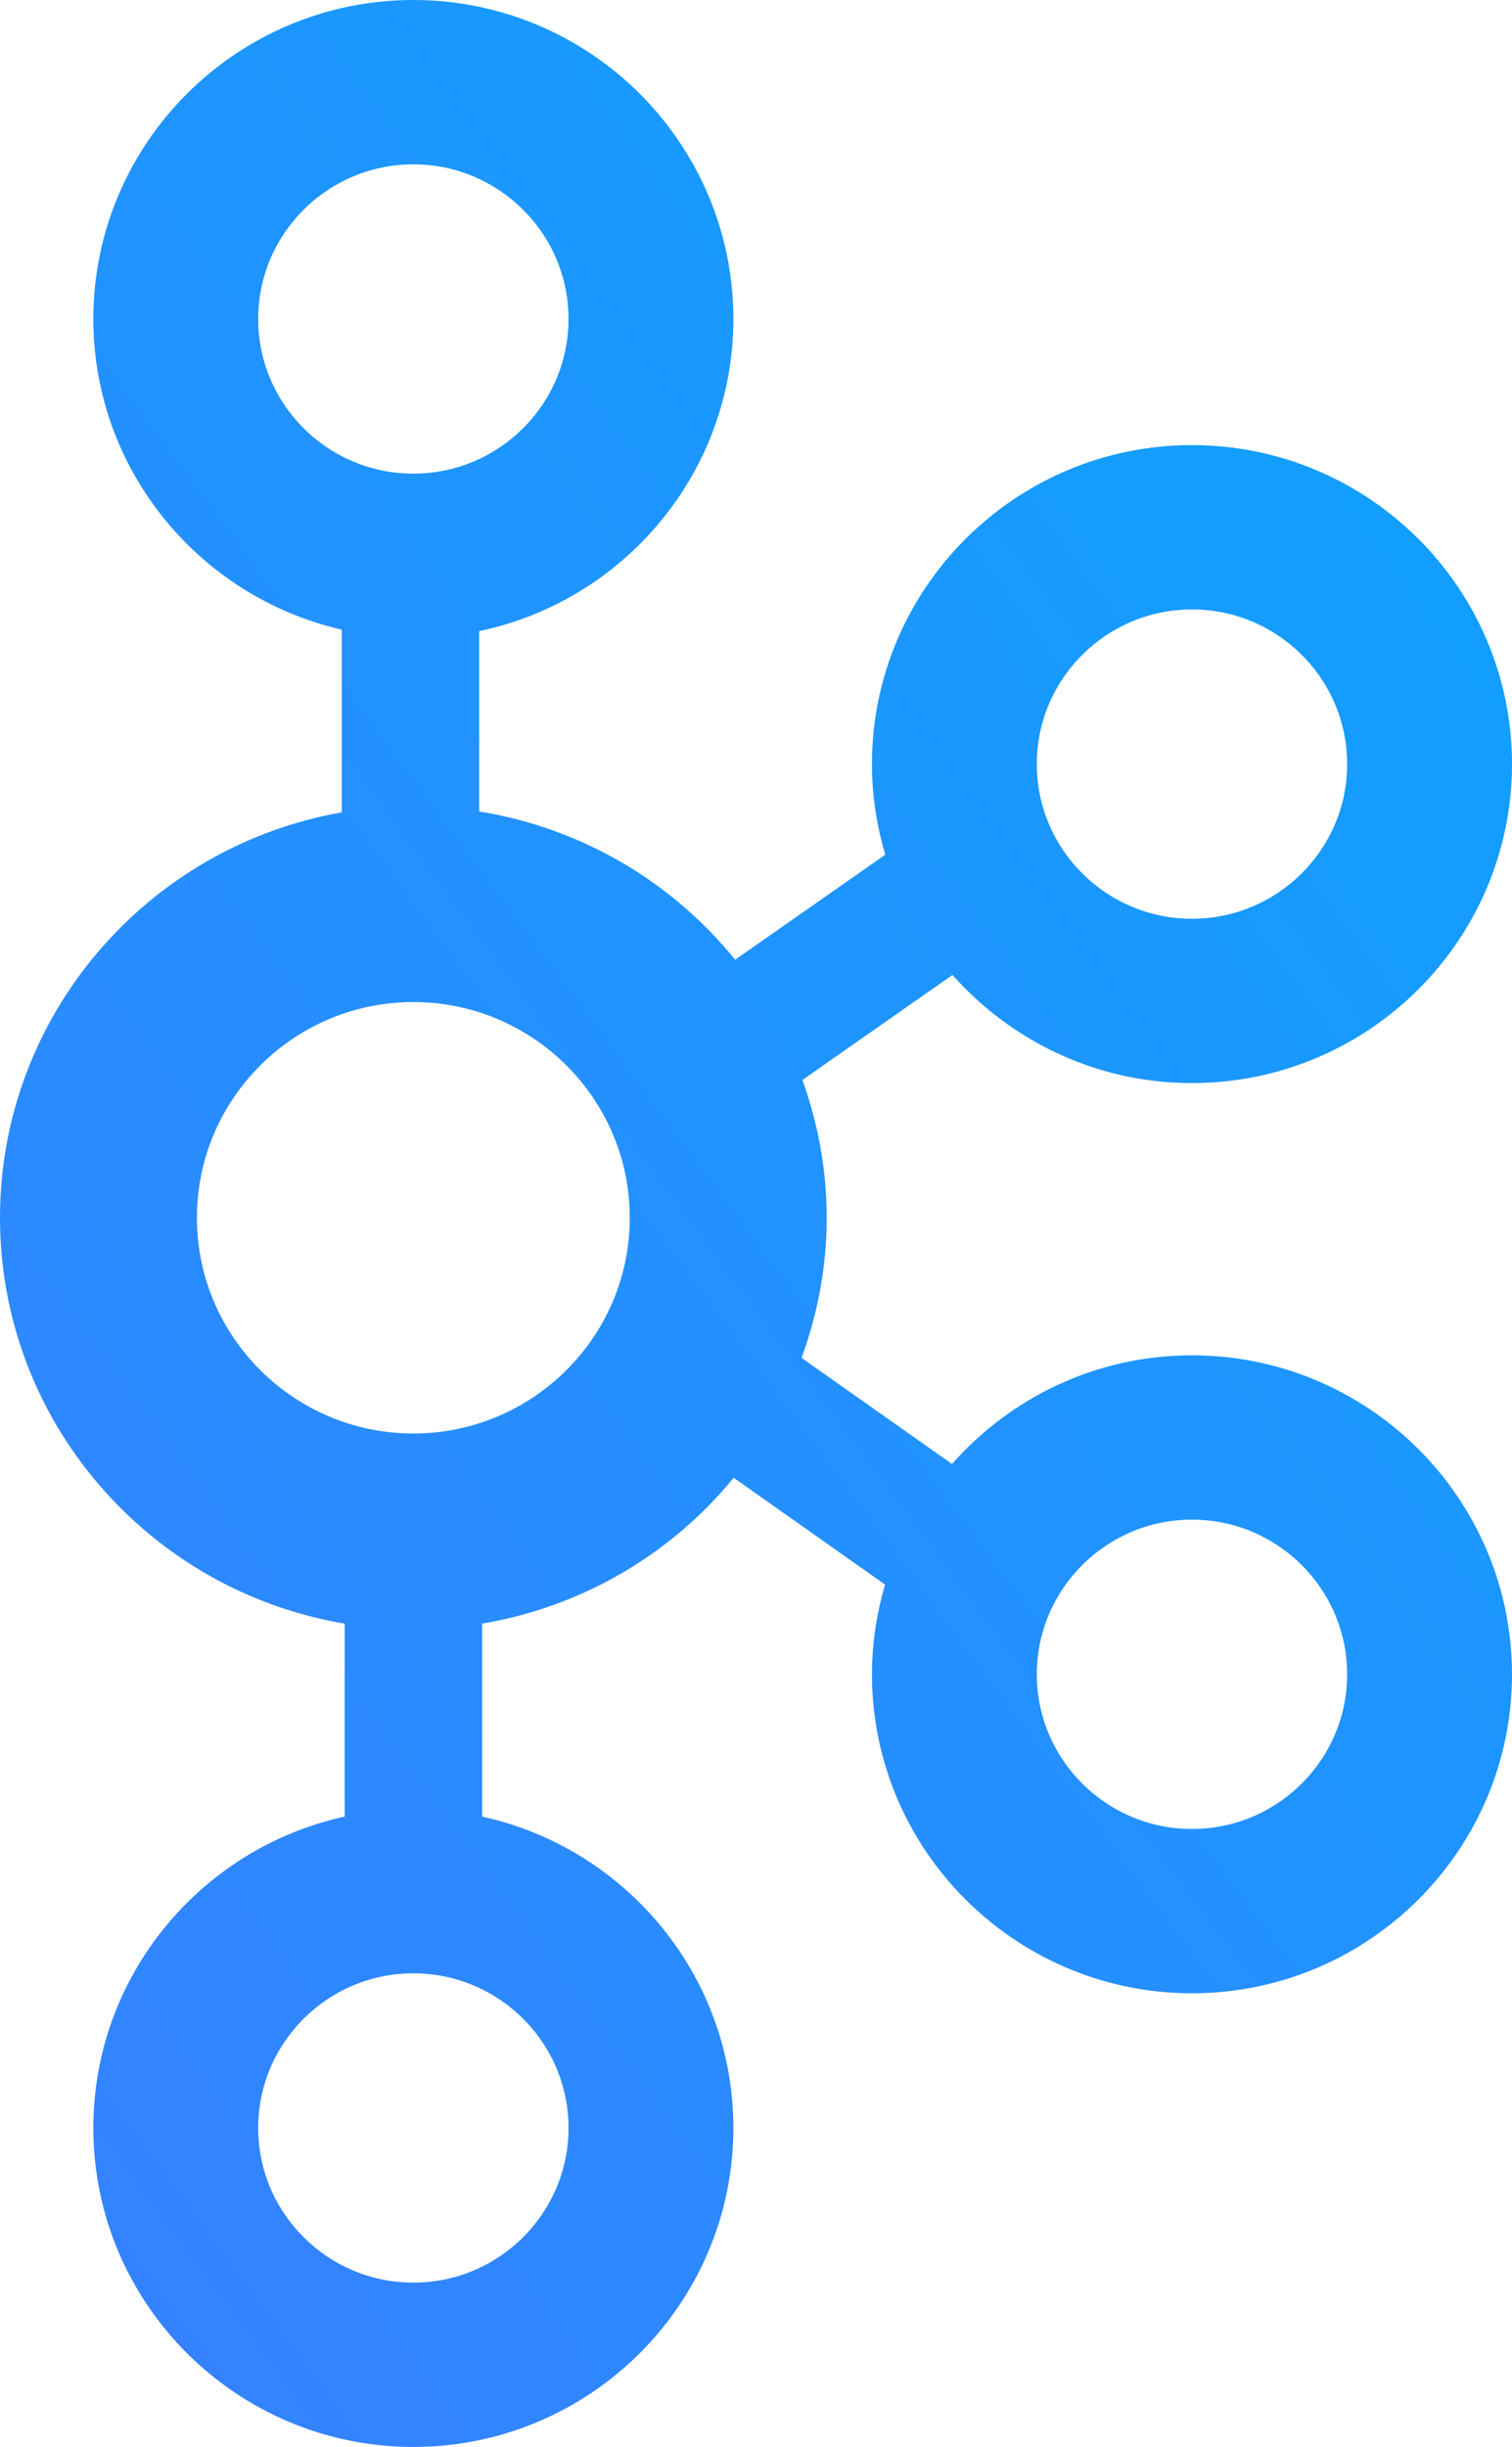 <svg width="89" height="144" viewBox="0 0 89 144" fill="none" xmlns="http://www.w3.org/2000/svg">
<path d="M54.307 88.605L56.504 90.156L58.285 88.14C61.199 84.84 65.439 82.758 70.163 82.758C78.902 82.758 86 89.845 86 98.53C86 107.215 78.902 114.302 70.163 114.302C61.423 114.302 54.325 107.215 54.325 98.53C54.325 97 54.556 95.517 54.974 94.099L55.583 92.037L53.826 90.799L44.915 84.513L42.633 82.903L40.864 85.065C37.596 89.058 32.982 91.733 27.879 92.59L25.375 93.01V95.548V106.903V109.317L27.733 109.833C34.846 111.391 40.169 117.712 40.169 125.228C40.169 133.913 33.071 141 24.331 141C15.592 141 8.494 133.913 8.494 125.228C8.494 117.712 13.817 111.391 20.929 109.833L23.288 109.317V106.903V95.549V93.01L20.784 92.59C10.695 90.897 3 82.154 3 71.664C3 61.225 10.62 52.514 20.636 50.762L23.119 50.328V47.807V37.054V34.663L20.788 34.129C13.746 32.518 8.494 26.235 8.494 18.772C8.494 10.087 15.592 3 24.331 3C33.071 3 40.169 10.087 40.169 18.772C40.169 26.34 34.774 32.701 27.592 34.204L25.207 34.703V37.14V47.755V50.312L27.731 50.718C33.041 51.57 37.702 54.364 40.939 58.367L42.699 60.542L44.991 58.938L53.83 52.756L55.603 51.516L54.985 49.441C54.559 48.012 54.325 46.514 54.325 44.966C54.325 36.282 61.423 29.194 70.163 29.194C78.902 29.194 86 36.282 86 44.966C86 53.651 78.902 60.738 70.163 60.738C65.454 60.738 61.224 58.668 58.309 55.384L56.536 53.386L54.346 54.917L45.514 61.096L43.637 62.409L44.409 64.565C45.21 66.806 45.663 69.187 45.663 71.664C45.663 74.186 45.194 76.607 44.365 78.881L43.579 81.037L45.454 82.36L54.307 88.605ZM82.296 44.966C82.296 38.282 76.847 32.865 70.163 32.865C63.479 32.865 58.03 38.282 58.03 44.966C58.03 51.65 63.479 57.068 70.163 57.068C76.846 57.068 82.296 51.65 82.296 44.966ZM24.331 6.671C17.648 6.671 12.198 12.088 12.198 18.772C12.198 25.456 17.648 30.873 24.331 30.873C31.015 30.873 36.464 25.456 36.464 18.772C36.464 12.088 31.015 6.671 24.331 6.671ZM24.331 137.329C31.015 137.329 36.464 131.912 36.464 125.228C36.464 118.544 31.015 113.127 24.331 113.127C17.648 113.127 12.198 118.544 12.198 125.228C12.198 131.912 17.648 137.329 24.331 137.329ZM8.592 71.664C8.592 80.331 15.66 87.358 24.331 87.358C33.002 87.358 40.069 80.331 40.069 71.664C40.069 62.998 33.002 55.97 24.331 55.97C15.659 55.97 8.592 62.998 8.592 71.664ZM58.03 98.53C58.03 105.214 63.479 110.632 70.163 110.632C76.847 110.632 82.296 105.214 82.296 98.53C82.296 91.846 76.846 86.429 70.163 86.429C63.479 86.429 58.03 91.846 58.03 98.53Z" stroke="url(#paint0_linear)" stroke-width="6"/>
<defs>
<linearGradient id="paint0_linear" x1="96.787" y1="-56.323" x2="-70.108" y2="67.493" gradientUnits="userSpaceOnUse">
<stop stop-color="#00ADFE"/>
<stop offset="1" stop-color="#3B7DFF"/>
</linearGradient>
</defs>
</svg>
